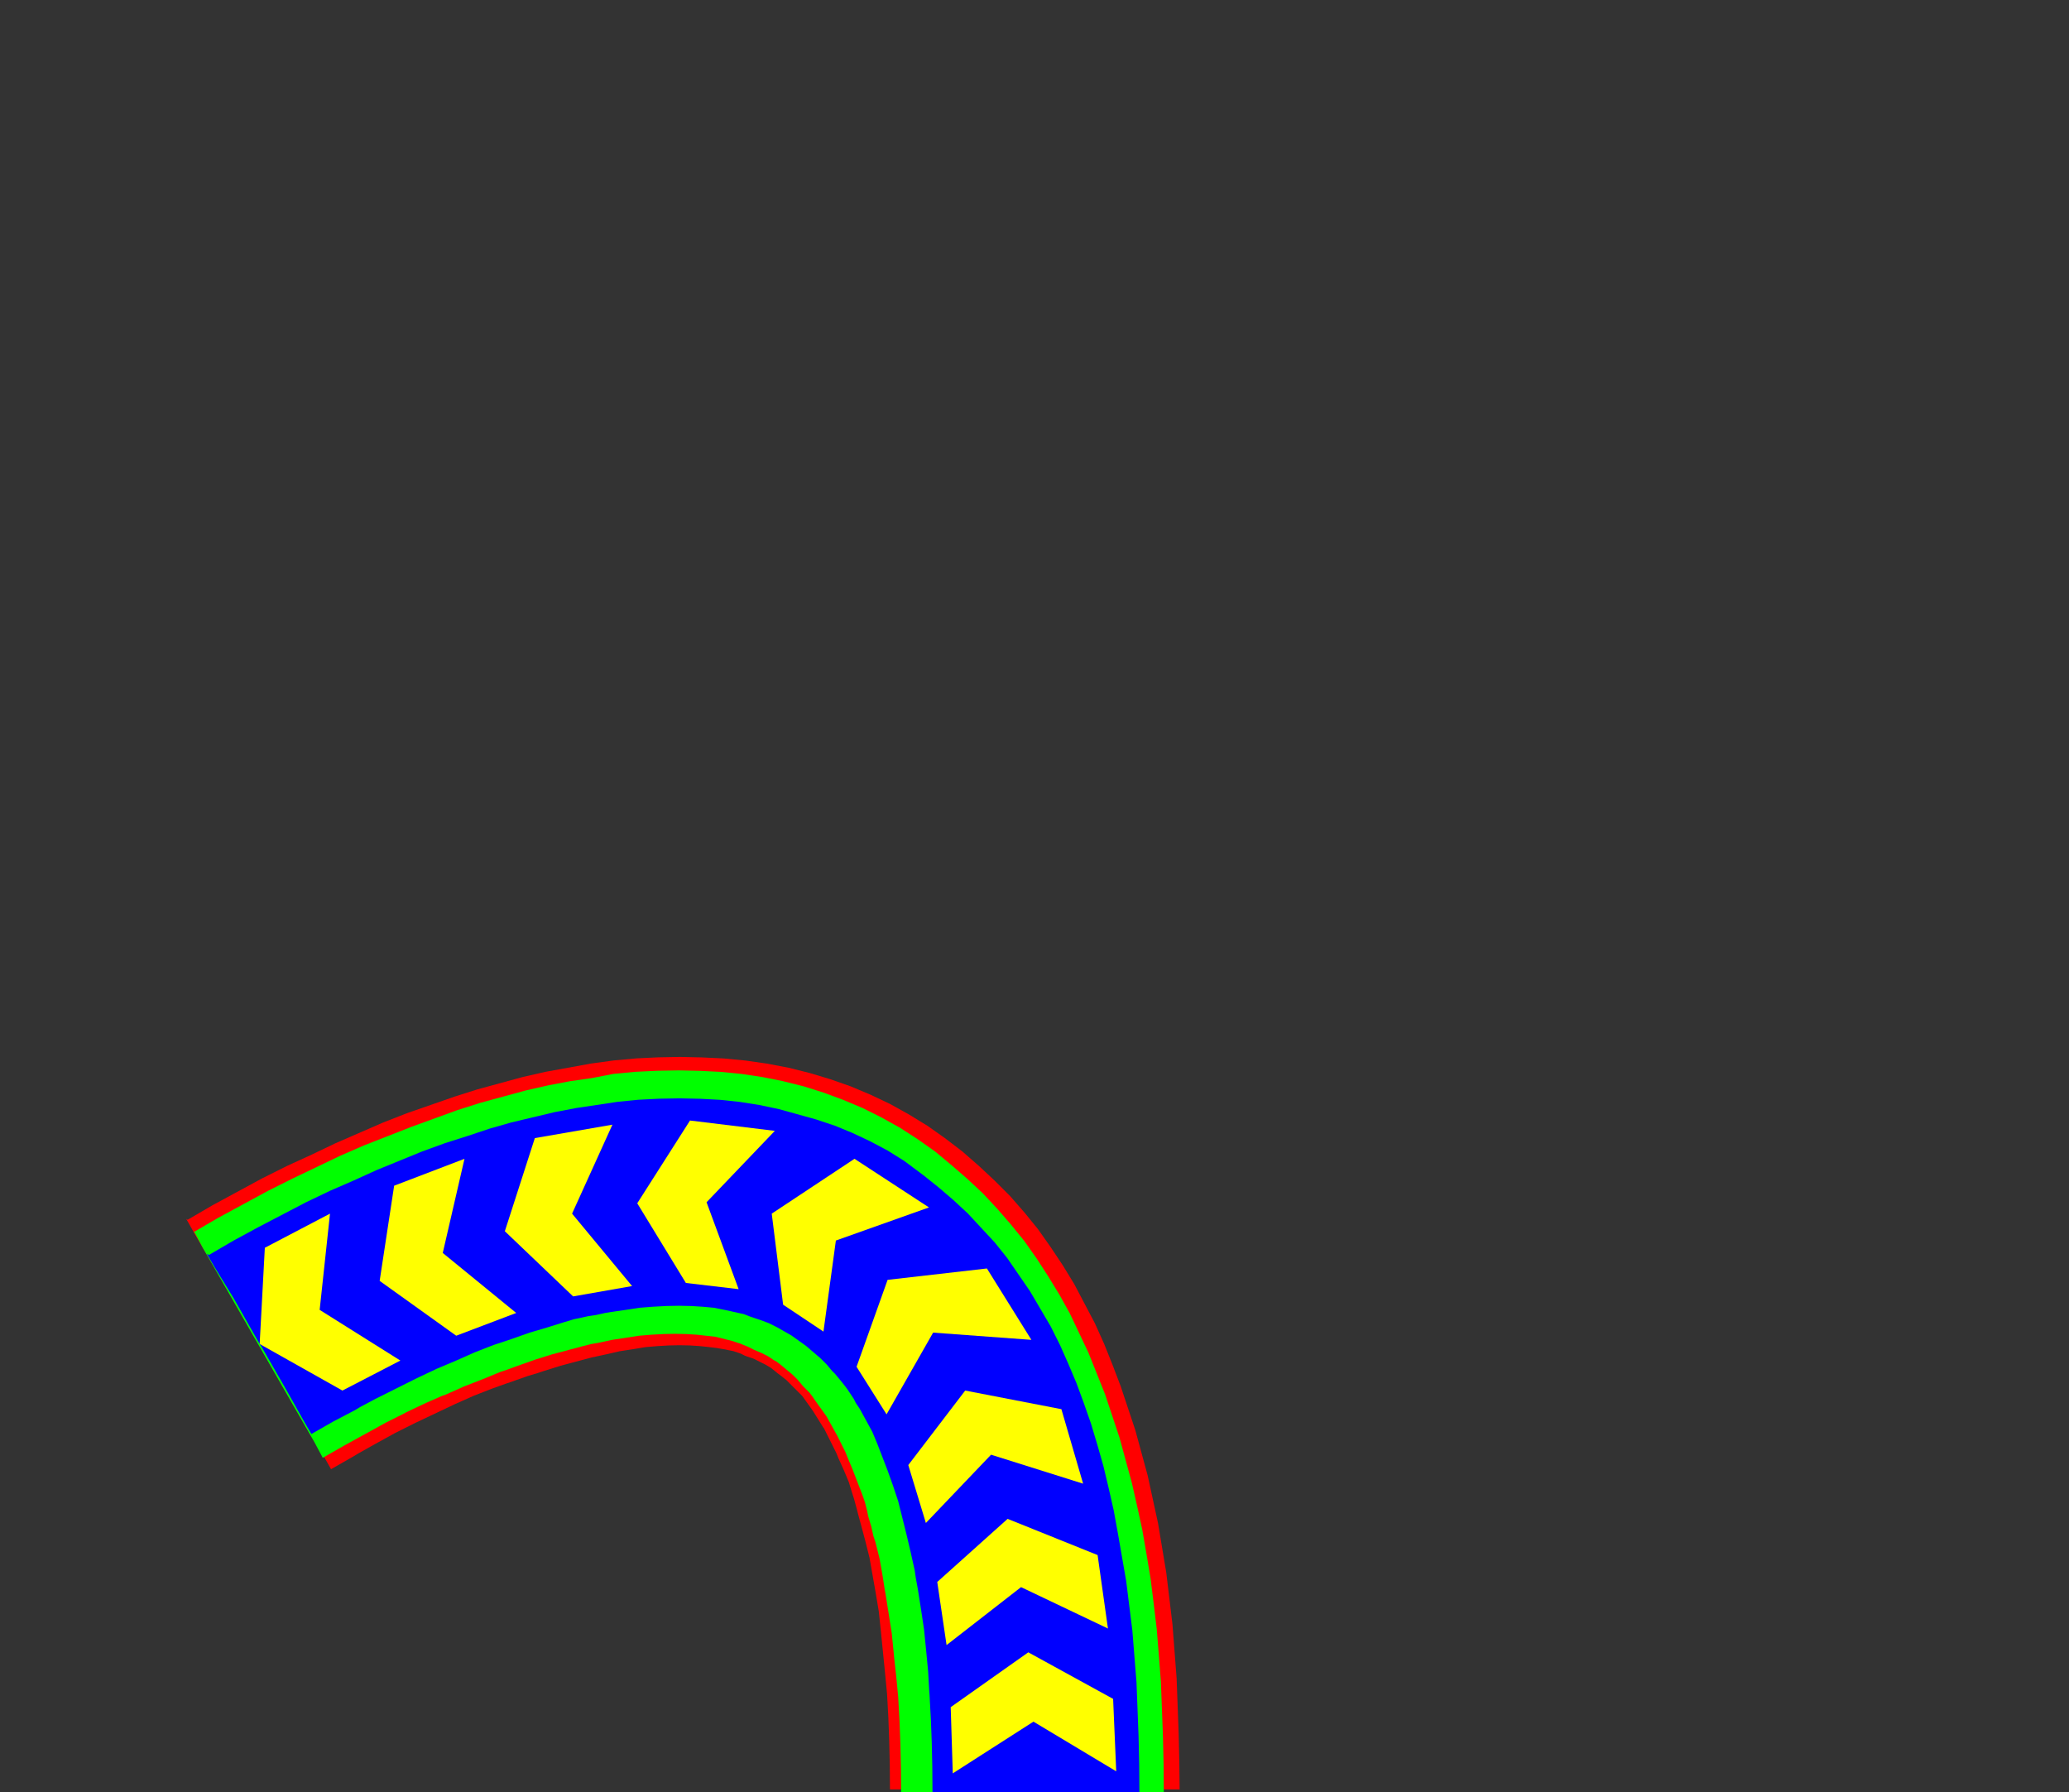 <?xml version="1.0" encoding="UTF-8" standalone="no"?>
<svg
   xmlns:dc="http://purl.org/dc/elements/1.1/"
   xmlns:cc="http://creativecommons.org/ns#"
   xmlns:rdf="http://www.w3.org/1999/02/22-rdf-syntax-ns#"
   xmlns:svg="http://www.w3.org/2000/svg"
   xmlns="http://www.w3.org/2000/svg"
   xmlns:sodipodi="http://sodipodi.sourceforge.net/DTD/sodipodi-0.dtd"
   xmlns:inkscape="http://www.inkscape.org/namespaces/inkscape"
   width="2"
   height="1.732"
   viewBox="0 0 2 1.732"
   version="1.1"
   id="svg132"
   sodipodi:docname="cable_5.svg"
   inkscape:version="1.0 (4035a4fb49, 2020-05-01)">
  <rect x="0" y="0" width="2" height="1.732" fill="#333333" stroke="none"/>
  <defs
     id="defs136" />
  <sodipodi:namedview
     inkscape:document-rotation="0"
     pagecolor="#ffffff"
     bordercolor="#666666"
     borderopacity="1"
     objecttolerance="10"
     gridtolerance="10"
     guidetolerance="10"
     inkscape:pageopacity="0"
     inkscape:pageshadow="2"
     inkscape:window-width="958"
     inkscape:window-height="1008"
     id="namedview134"
     showgrid="false"
     inkscape:zoom="256"
     inkscape:cx="1.1621094"
     inkscape:cy="1.1629004"
     inkscape:window-x="0"
     inkscape:window-y="0"
     inkscape:window-maximized="0"
     inkscape:current-layer="svg132" />
  <desc
     id="desc2">Outline to SVG export</desc>
  <g
     id="g112"
     style="fill:#ff0000">
    <path
       fill-rule="evenodd"
       fill="#000000"
       stroke="#555555"
       stroke-width="0"
       opacity="1"
       d="m 0.18,1.178 1.1e-7,2e-7 0.009,0.016 0.026,0.044 v 0 0 l 0.035,0.061 v 0 l 0.035,0.061 v 0 0 l 0.026,0.044 v 0 l 0.009,0.016 1.3e-7,2e-7 2e-7,-1e-7 0.021,-0.012 1.4e-7,-1e-7 0.005,-0.003 0.016,-0.009 1.4e-7,-1e-7 0.02,-0.011 h 1.5e-7 l 0.008,-0.004 0.012,-0.006 1.6e-7,-1e-7 0.019,-0.009 h 1.7e-7 l 0.019,-0.009 1.8e-7,-1e-7 0.018,-0.008 1.8e-7,-1e-7 0.018,-0.007 2e-7,-10e-8 0.014,-0.005 0.003,-0.001 2.1e-7,-1e-7 0.017,-0.006 2.2e-7,-1e-7 0.01,-0.003 0.006,-0.002 h 2.3e-7 l 0.016,-0.005 h 2.4e-7 l 0.015,-0.004 2.6e-7,-1e-7 0.015,-0.004 2.7e-7,-1e-7 0.014,-0.003 2.9e-7,-1e-7 0.013,-0.003 3.1e-7,-1e-7 0.013,-0.002 h 3.2e-7 l 0.012,-0.002 3.5e-7,-1e-7 0.012,-0.001 3.6e-7,-1e-7 0.011,-6.233e-4 h 3.8e-7 l 0.01,-1.918e-4 h 4e-7 l 0.008,1.638e-4 0.002,4.73e-5 v 0 h 4.2e-7 l 0.003,1.975e-4 0.006,3.876e-4 h 4.3e-7 l 0.009,9.3e-4 4.5e-7,1e-7 0.008,0.001 4.5e-7,1e-7 0.006,0.001 0.002,3.379e-4 4.6e-7,1e-7 0.003,6.648e-4 0.005,0.001 4.7e-7,1e-7 0.006,0.002 0.001,3.57e-4 4.8e-7,10e-8 0.004,0.002 0.002,7.34e-4 4.7e-7,10e-8 3.2713e-4,1.36e-4 0.006,0.002 4.7e-7,2e-7 0.006,0.003 4.6e-7,2e-7 0.006,0.003 4.5e-7,2e-7 0.005,0.003 4.4e-7,3e-7 0.005,0.004 4.2e-7,3e-7 0.001,8.797e-4 0.004,0.003 4e-7,4e-7 0.005,0.004 3.7e-7,3e-7 0.005,0.005 3.5e-7,4e-7 8.7135e-4,9.027e-4 0.004,0.004 3.2e-7,3e-7 0.005,0.005 5.1714e-4,5.895e-4 3e-7,4e-7 0.005,0.007 2.7e-7,3e-7 0.005,0.007 2.5e-7,3e-7 0.005,0.008 2.2e-7,3e-7 0.005,0.008 2e-7,4e-7 8.0361e-4,0.001 0.004,0.008 1.8e-7,4e-7 0.002,0.004 0.003,0.006 1.6e-7,3e-7 0.003,0.006 0.002,0.005 1.4e-7,3e-7 0.005,0.011 1.2e-7,4e-7 0.005,0.012 1.1e-7,3e-7 0.004,0.013 9e-8,3e-7 9.8157e-4,0.003 0.003,0.011 8e-8,3e-7 9.9328e-4,0.004 0.003,0.011 7e-8,3e-7 0.004,0.015 6e-8,2e-7 0.004,0.016 5e-8,3e-7 0.003,0.017 5e-8,2e-7 0.003,0.017 4e-8,2e-7 0.003,0.018 3e-8,2e-7 0.002,0.019 2e-8,2e-7 0.002,0.02 2e-8,2e-7 0.002,0.02 1e-8,2e-7 0.002,0.021 10e-9,2e-7 7.1687e-4,0.013 4.9285e-4,0.009 10e-9,1e-7 8.713e-4,0.023 v 1e-7 l 5.2678e-4,0.023 10e-9,2e-7 1.7654e-4,0.024 1e-8,2e-7 h 2.4e-7 0.28 2e-7 v -3e-7 L 1.14,1.704 v -1e-7 l -6.264e-4,-0.028 v -1e-7 l -0.001,-0.027 v -1e-7 l -0.001,-0.027 v -1e-7 l -0.002,-0.026 v 0 l -0.002,-0.026 v -1e-7 l -0.003,-0.025 -0.003,-0.025 -0.004,-0.024 -0.004,-0.024 -0.005,-0.023 -0.005,-0.023 -0.006,-0.022 -0.006,-0.022 -0.007,-0.021 v 0 l -0.007,-0.021 v -1e-7 l -0.008,-0.021 v -10e-8 l -0.008,-0.02 -1e-7,-2e-7 -0.009,-0.02 -10e-8,-2e-7 -0.01,-0.019 -10e-8,-3e-7 -0.01,-0.019 -2e-7,-3e-7 -0.011,-0.018 -2e-7,-3e-7 -0.012,-0.018 -3e-7,-4e-7 -0.012,-0.017 -3e-7,-4e-7 -0.013,-0.016 -2.9e-7,-3e-7 -0.014,-0.016 -3.2e-7,-4e-7 -0.015,-0.015 -3.5e-7,-3e-7 -0.015,-0.014 v 0 l -3.7e-7,-4e-7 v 0 l -0.016,-0.014 h -1e-8 l -3.8e-7,-3e-7 v 0 l -0.017,-0.013 h -10e-9 l -3.9e-7,-3e-7 h -10e-9 l -0.017,-0.012 h -10e-9 l -4e-7,-3e-7 h -1e-8 l -0.018,-0.011 h -1e-8 l -4.1e-7,-3e-7 h -1e-8 l -0.018,-0.01 -10e-9,-1e-7 -4.3e-7,-2e-7 h -1e-8 l -0.019,-0.009 h -1e-8 l -4.4e-7,-2e-7 h -10e-9 l -0.019,-0.008 v 0 l -4.6e-7,-2e-7 v 0 l -0.02,-0.007 v 0 l -4.8e-7,-1e-7 v 0 l -0.02,-0.006 -4.7e-7,-2e-7 -0.02,-0.005 -4.7e-7,-2e-7 -0.021,-0.004 -4.5e-7,-1e-7 -0.021,-0.003 -4.3e-7,-1e-7 -0.021,-0.002 h -4.1e-7 l -0.021,-0.001 h -3.8e-7 l -0.021,-4.606e-4 h -3.4e-7 l -0.021,3.835e-4 h -3.1e-7 l -0.021,0.001 h -2.6e-7 l -0.022,0.002 -2.1e-7,1e-7 -0.022,0.003 h -1.6e-7 l -0.022,0.004 h -10e-8 l -0.022,0.004 h -4e-8 l -0.022,0.005 -0.022,0.006 -0.022,0.006 -0.022,0.007 -0.023,0.008 -0.023,0.008 -0.023,0.009 -0.023,0.01 -0.023,0.01 h -7e-8 l -0.023,0.011 -8e-8,1e-7 -0.024,0.011 -8e-8,1e-7 -0.024,0.012 h -7e-8 l -0.024,0.013 h -7e-8 l -0.024,0.013 h -7e-8 l -0.024,0.014 z"
       id="path78"
       style="fill:#ff0000" />
    <path
       fill-rule="evenodd"
       fill="#000000"
       stroke="#555555"
       stroke-width="0"
       opacity="1"
       d="m 0.347,1.093 v 0 z"
       id="path80"
       style="fill:#ff0000" />
    <path
       fill-rule="evenodd"
       fill="#000000"
       stroke="#555555"
       stroke-width="0"
       opacity="1"
       d="m 0.37,1.084 v 0 z"
       id="path82"
       style="fill:#ff0000" />
    <path
       fill-rule="evenodd"
       fill="#000000"
       stroke="#555555"
       stroke-width="0"
       opacity="1"
       d="m 0.393,1.075 v 0 z"
       id="path84"
       style="fill:#ff0000" />
    <path
       fill-rule="evenodd"
       fill="#000000"
       stroke="#555555"
       stroke-width="0"
       opacity="1"
       d="m 0.415,1.067 v 0 z"
       id="path86"
       style="fill:#ff0000" />
    <path
       fill-rule="evenodd"
       fill="#000000"
       stroke="#555555"
       stroke-width="0"
       opacity="1"
       d="m 0.438,1.059 h -10e-9 z"
       id="path88"
       style="fill:#ff0000" />
    <path
       fill-rule="evenodd"
       fill="#000000"
       stroke="#555555"
       stroke-width="0"
       opacity="1"
       d="m 0.46,1.052 v 0 z"
       id="path90"
       style="fill:#ff0000" />
    <path
       fill-rule="evenodd"
       fill="#000000"
       stroke="#555555"
       stroke-width="0"
       opacity="1"
       d="m 0.482,1.046 v 0 z"
       id="path92"
       style="fill:#ff0000" />
    <path
       fill-rule="evenodd"
       fill="#000000"
       stroke="#555555"
       stroke-width="0"
       opacity="1"
       d="m 0.504,1.04 v 0 z"
       id="path94"
       style="fill:#ff0000" />
    <path
       fill-rule="evenodd"
       fill="#000000"
       stroke="#555555"
       stroke-width="0"
       opacity="1"
       d="m 1.097,1.382 v 0 z"
       id="path96"
       style="fill:#ff0000" />
    <path
       fill-rule="evenodd"
       fill="#000000"
       stroke="#555555"
       stroke-width="0"
       opacity="1"
       d="m 1.103,1.404 v 0 z"
       id="path98"
       style="fill:#ff0000" />
    <path
       fill-rule="evenodd"
       fill="#000000"
       stroke="#555555"
       stroke-width="0"
       opacity="1"
       d="m 1.109,1.427 v 0 z"
       id="path100"
       style="fill:#ff0000" />
    <path
       fill-rule="evenodd"
       fill="#000000"
       stroke="#555555"
       stroke-width="0"
       opacity="1"
       d="m 1.114,1.449 v 0 z"
       id="path102"
       style="fill:#ff0000" />
    <path
       fill-rule="evenodd"
       fill="#000000"
       stroke="#555555"
       stroke-width="0"
       opacity="1"
       d="m 1.118,1.473 v 0 z"
       id="path104"
       style="fill:#ff0000" />
    <path
       fill-rule="evenodd"
       fill="#000000"
       stroke="#555555"
       stroke-width="0"
       opacity="1"
       d="m 1.123,1.497 v 0 z"
       id="path106"
       style="fill:#ff0000" />
    <path
       fill-rule="evenodd"
       fill="#000000"
       stroke="#555555"
       stroke-width="0"
       opacity="1"
       d="m 1.126,1.521 v 0 z"
       id="path108"
       style="fill:#ff0000" />
    <path
       fill-rule="evenodd"
       fill="#000000"
       stroke="#555555"
       stroke-width="0"
       opacity="1"
       d="m 1.13,1.545 v 0 z"
       id="path110"
       style="fill:#ff0000" />
  </g>
  <g
     id="g40"
     style="fill:#00ff00">
    <path
       fill-rule="evenodd"
       fill="#000000"
       stroke="#555555"
       stroke-width="0"
       opacity="1"
       d="m 0.188,1.191 1.1e-7,2e-7 0.008,0.015 0.023,0.04 0.031,0.054 v 0 l 0.031,0.054 0.023,0.04 v 0 l 0.008,0.015 1.2e-7,2e-7 2.1e-7,-10e-8 0.021,-0.012 1.3e-7,-10e-8 0.02,-0.011 6.1174e-4,-3.35e-4 h 1.4e-7 l 0.02,-0.011 1.5e-7,-1e-7 0.018,-0.009 0.001,-6.468e-4 h 1.5e-7 l 0.019,-0.009 1.7e-7,-1e-7 0.016,-0.007 0.003,-0.001 1.8e-7,-1e-7 0.018,-0.008 1.8e-7,-10e-8 0.018,-0.007 1.9e-7,-1e-7 0.017,-0.007 2.1e-7,-10e-8 0.006,-0.002 0.011,-0.004 2.2e-7,-1e-7 0.017,-0.006 2.4e-7,-1e-7 0.016,-0.005 h 2.4e-7 l 0.015,-0.004 2.6e-7,-1e-7 0.015,-0.004 h 2.7e-7 l 0.008,-0.002 0.006,-0.001 h 2.9e-7 l 0.014,-0.003 h 3.1e-7 l 0.013,-0.002 h 3.2e-7 l 0.013,-0.002 3.4e-7,-10e-8 0.012,-0.001 h 3.6e-7 l 0.012,-6.542e-4 h 3.8e-7 l 0.011,-2.021e-4 h 3.9e-7 l 0.011,2.245e-4 h 4.1e-7 l 9.7233e-4,6.1e-5 0.009,5.641e-4 h 4.2e-7 l 0.009,9.999e-4 4.4e-7,1e-7 0.009,0.001 4.6e-7,1e-7 0.008,0.002 4.6e-7,10e-8 0.008,0.002 4.7e-7,10e-8 0.006,0.002 0.002,5.697e-4 4.7e-7,1e-7 0.002,8.912e-4 0.005,0.002 4.7e-7,2e-7 0.006,0.003 6.5698e-4,2.732e-4 4.7e-7,2e-7 0.007,0.003 4.7e-7,3e-7 0.006,0.003 4.5e-7,3e-7 0.006,0.004 4.4e-7,3e-7 0.002,0.001 0.004,0.003 4.2e-7,3e-7 0.006,0.005 3.9e-7,3e-7 0.006,0.005 3.7e-7,3e-7 0.002,0.002 0.003,0.003 3.4e-7,3e-7 0.005,0.006 3.4936e-4,3.618e-4 3.2e-7,4e-7 0.006,0.006 3e-7,3e-7 0.003,0.004 0.002,0.003 2.7e-7,3e-7 0.005,0.007 7.9882e-4,0.001 2.4e-7,4e-7 5.6051e-4,8.438e-4 0.005,0.007 2.2e-7,4e-7 0.005,0.009 2e-7,4e-7 2.8194e-4,5.096e-4 0.005,0.009 1.8e-7,3e-7 0.005,0.01 1.5e-7,3e-7 0.003,0.006 0.002,0.005 1.4e-7,3e-7 0.005,0.012 1.3e-7,3e-7 0.005,0.013 10e-8,3e-7 0.005,0.013 9e-8,3e-7 0.002,0.006 0.002,0.008 8e-8,2e-7 0.001,0.005 0.003,0.01 7e-8,2e-7 0.002,0.009 0.002,0.006 6e-8,2e-7 0.004,0.016 5e-8,2e-7 0.003,0.017 4e-8,2e-7 0.002,0.013 7.6901e-4,0.004 3e-8,2e-7 0.003,0.019 2e-8,2e-7 0.003,0.019 3e-8,2e-7 0.002,0.02 1e-8,2e-7 2.6339e-4,0.003 0.002,0.018 1e-8,1e-7 0.002,0.021 2e-8,2e-7 4.8175e-4,0.009 7.4216e-4,0.013 10e-9,2e-7 8.8077e-4,0.023 v 10e-8 l 5.3203e-4,0.024 v 2e-7 l 1.7828e-4,0.024 10e-9,2e-7 h 2.3e-7 H 1.125 h 2e-7 v -3e-7 l -2.066e-4,-0.028 v -1e-7 l -6.209e-4,-0.027 v -1e-7 l -0.001,-0.027 v -1e-7 l -0.001,-0.026 v -1e-7 l -0.002,-0.026 v -10e-8 l -0.002,-0.025 v -10e-8 l -0.003,-0.025 -0.003,-0.024 -0.004,-0.024 -0.004,-0.023 -0.005,-0.023 -0.005,-0.022 -0.006,-0.022 -0.006,-0.022 -0.007,-0.021 v 0 l -0.007,-0.021 v -1e-7 l -0.008,-0.02 v -2e-7 l -0.008,-0.02 v -2e-7 l -0.009,-0.019 -10e-8,-2e-7 -0.009,-0.019 -1e-7,-3e-7 -0.01,-0.018 -1e-7,-3e-7 -0.011,-0.018 -2e-7,-3e-7 -0.011,-0.017 -3e-7,-3e-7 -0.012,-0.017 -2.7e-7,-4e-7 -0.013,-0.016 -3e-7,-3e-7 -0.013,-0.015 -3.2e-7,-4e-7 -0.014,-0.015 -3.5e-7,-4e-7 -0.015,-0.014 v 0 l -3.7e-7,-4e-7 v 0 l -0.015,-0.013 v 0 l -3.8e-7,-3e-7 h -1e-8 L 0.904,1.113 v 0 l -3.9e-7,-3e-7 h -10e-9 L 0.887,1.101 h -1e-8 l -4e-7,-2e-7 h -10e-9 l -0.017,-0.011 h -1e-8 l -4.1e-7,-2e-7 h -1e-8 l -0.018,-0.01 h -1e-8 l -4.2e-7,-2e-7 h -10e-9 l -0.018,-0.009 h -10e-9 l -4.4e-7,-2e-7 h -1e-8 l -0.019,-0.008 v 0 l -4.6e-7,-1e-7 v 0 l -0.019,-0.007 v 0 l -4.7e-7,-1e-7 v 0 l -0.019,-0.006 -4.7e-7,-1e-7 -0.02,-0.005 -4.6e-7,-2e-7 -0.02,-0.004 -4.5e-7,-1e-7 -0.02,-0.003 -4.3e-7,-1e-7 -0.02,-0.002 -4.1e-7,-1e-7 -0.02,-0.001 h -3.8e-7 l -0.021,-4.472e-4 h -3.5e-7 l -0.021,3.732e-4 h -3e-7 l -0.021,0.001 -2.6e-7,10e-8 -0.021,0.002 h -2.1e-7 L 0.572,1.042 h -1.6e-7 l -0.021,0.003 -1e-7,1e-7 -0.021,0.004 h -4e-8 l -0.022,0.005 -0.022,0.006 -0.022,0.006 -0.022,0.007 -0.022,0.008 -0.022,0.008 -0.023,0.009 -0.023,0.009 -0.023,0.01 h -8e-8 l -0.023,0.011 -8e-8,10e-8 -0.023,0.011 h -7e-8 l -0.024,0.012 h -7e-8 l -0.024,0.013 h -7e-8 l -0.024,0.013 -7e-8,1e-7 -0.024,0.014 z"
       id="path6"
       style="fill:#00ff00" />
    <path
       fill-rule="evenodd"
       fill="#000000"
       stroke="#555555"
       stroke-width="0"
       opacity="1"
       d="m 0.353,1.107 h -10e-9 z"
       id="path8"
       style="fill:#00ff00" />
    <path
       fill-rule="evenodd"
       fill="#000000"
       stroke="#555555"
       stroke-width="0"
       opacity="1"
       d="m 0.375,1.098 v 0 z"
       id="path10"
       style="fill:#00ff00" />
    <path
       fill-rule="evenodd"
       fill="#000000"
       stroke="#555555"
       stroke-width="0"
       opacity="1"
       d="m 0.398,1.089 v 0 z"
       id="path12"
       style="fill:#00ff00" />
    <path
       fill-rule="evenodd"
       fill="#000000"
       stroke="#555555"
       stroke-width="0"
       opacity="1"
       d="m 0.42,1.081 v -1e-7 z"
       id="path14"
       style="fill:#00ff00" />
    <path
       fill-rule="evenodd"
       fill="#000000"
       stroke="#555555"
       stroke-width="0"
       opacity="1"
       d="m 0.442,1.073 v 0 z"
       id="path16"
       style="fill:#00ff00" />
    <path
       fill-rule="evenodd"
       fill="#000000"
       stroke="#555555"
       stroke-width="0"
       opacity="1"
       d="m 0.464,1.067 v 0 z"
       id="path18"
       style="fill:#00ff00" />
    <path
       fill-rule="evenodd"
       fill="#000000"
       stroke="#555555"
       stroke-width="0"
       opacity="1"
       d="m 0.486,1.06 v 0 z"
       id="path20"
       style="fill:#00ff00" />
    <path
       fill-rule="evenodd"
       fill="#000000"
       stroke="#555555"
       stroke-width="0"
       opacity="1"
       d="m 0.508,1.055 v 0 z"
       id="path22"
       style="fill:#00ff00" />
    <path
       fill-rule="evenodd"
       fill="#000000"
       stroke="#555555"
       stroke-width="0"
       opacity="1"
       d="m 1.083,1.387 v 0 z"
       id="path24"
       style="fill:#00ff00" />
    <path
       fill-rule="evenodd"
       fill="#000000"
       stroke="#555555"
       stroke-width="0"
       opacity="1"
       d="m 1.089,1.408 v 0 z"
       id="path26"
       style="fill:#00ff00" />
    <path
       fill-rule="evenodd"
       fill="#000000"
       stroke="#555555"
       stroke-width="0"
       opacity="1"
       d="m 1.094,1.43 v 0 z"
       id="path28"
       style="fill:#00ff00" />
    <path
       fill-rule="evenodd"
       fill="#000000"
       stroke="#555555"
       stroke-width="0"
       opacity="1"
       d="m 1.099,1.453 v 0 z"
       id="path30"
       style="fill:#00ff00" />
    <path
       fill-rule="evenodd"
       fill="#000000"
       stroke="#555555"
       stroke-width="0"
       opacity="1"
       d="m 1.104,1.476 v 0 z"
       id="path32"
       style="fill:#00ff00" />
    <path
       fill-rule="evenodd"
       fill="#000000"
       stroke="#555555"
       stroke-width="0"
       opacity="1"
       d="m 1.108,1.499 v 0 z"
       id="path34"
       style="fill:#00ff00" />
    <path
       fill-rule="evenodd"
       fill="#000000"
       stroke="#555555"
       stroke-width="0"
       opacity="1"
       d="m 1.112,1.523 v 0 z"
       id="path36"
       style="fill:#00ff00" />
    <path
       fill-rule="evenodd"
       fill="#000000"
       stroke="#555555"
       stroke-width="0"
       opacity="1"
       d="m 1.115,1.547 v 0 z"
       id="path38"
       style="fill:#00ff00" />
  </g>
  <g
     id="g76"
     style="fill:#0000ff">
    <path
       fill-rule="evenodd"
       fill="#000000"
       stroke="#555555"
       stroke-width="0"
       opacity="1"
       d="m 0.2,1.212 1.1e-7,2e-7 0.007,0.012 v 0 l 0.011,0.018 0.008,0.013 v 0 0 l 0.021,0.037 0.004,0.007 v 0 l 0.002,0.003 0.023,0.04 v 0 l 0.018,0.032 v 0 l 0.007,0.012 1.2e-7,2e-7 2.1e-7,-1e-7 0.021,-0.012 1.3e-7,-1e-7 0.021,-0.011 1.4e-7,-1e-7 0.005,-0.003 0.015,-0.008 1.5e-7,-1e-7 0.02,-0.01 1.6e-7,-1e-7 0.02,-0.01 1.7e-7,-1e-7 0.019,-0.009 h 1.7e-7 l 0.019,-0.008 1.8e-7,-1e-7 0.018,-0.008 2e-7,-1e-7 0.018,-0.007 h 2.1e-7 l 0.018,-0.006 2.2e-7,-1e-7 0.017,-0.006 h 2.3e-7 l 0.017,-0.005 h 2.5e-7 l 0.016,-0.005 h 2.6e-7 l 0.01,-0.003 0.005,-0.001 h 2.8e-7 l 0.009,-0.002 0.007,-0.001 h 2.9e-7 l 0.009,-0.002 0.006,-0.001 3.1e-7,-10e-8 0.014,-0.002 h 3.3e-7 l 0.013,-0.002 2.3225e-4,-2.97e-5 h 3.4e-7 l 0.013,-0.001 h 3.7e-7 l 0.013,-7.057e-4 3.8e-7,-1e-7 0.012,-2.192e-4 h 3.9e-7 l 0.012,2.468e-4 h 4.1e-7 l 0.011,6.919e-4 h 4.3e-7 l 0.011,0.001 4.4e-7,1e-7 0.01,0.002 4.6e-7,1e-7 9.9157e-4,1.975e-4 0.009,0.002 4.6e-7,1e-7 0.009,0.002 4.8e-7,1e-7 0.005,0.002 0.003,0.001 4.8e-7,2e-7 0.002,6.981e-4 0.006,0.002 4.7e-7,2e-7 0.008,0.003 4.7e-7,2e-7 0.008,0.004 4.6e-7,3e-7 0.007,0.004 4.5e-7,3e-7 0.007,0.004 4.4e-7,2e-7 0.007,0.005 4.2e-7,3e-7 0.007,0.005 4e-7,4e-7 0.007,0.006 3.7e-7,3e-7 0.007,0.006 3.5e-7,3e-7 0.001,0.001 0.005,0.005 3.3e-7,4e-7 0.005,0.006 0.001,0.001 3e-7,3e-7 0.002,0.002 0.005,0.006 2.7e-7,4e-7 0.004,0.005 0.003,0.004 2.4e-7,3e-7 0.006,0.009 2.2e-7,4e-7 0.002,0.004 0.004,0.006 2e-7,3e-7 0.006,0.011 1.8e-7,4e-7 0.006,0.011 1.6e-7,4e-7 0.005,0.012 1.4e-7,3e-7 0.005,0.013 1.2e-7,3e-7 0.005,0.013 1.1e-7,3e-7 0.005,0.014 9e-8,3e-7 0.005,0.015 8e-8,3e-7 0.004,0.016 7e-8,3e-7 0.004,0.016 6e-8,2e-7 0.004,0.017 5e-8,3e-7 0.004,0.018 4e-8,2e-7 0.001,0.007 0.002,0.011 4e-8,2e-7 0.003,0.019 3e-8,3e-7 0.003,0.02 2e-8,2e-7 0.001,0.01 0.001,0.01 2e-8,2e-7 0.002,0.021 10e-9,1e-7 0.001,0.018 3.1347e-4,0.004 1e-8,2e-7 3.1715e-4,0.006 9.3037e-4,0.017 v 1e-7 l 6.2599e-4,0.016 2.7058e-4,0.007 10e-9,10e-8 5.4102e-4,0.024 1e-8,1e-7 1.8101e-4,0.025 2e-8,2e-7 h 2.3e-7 0.2 2e-7 v -3e-7 l -2.036e-4,-0.028 v -1e-7 l -6.121e-4,-0.027 v -1e-7 l -0.001,-0.026 v -1e-7 l -0.001,-0.026 v -1e-7 l -0.002,-0.025 v -10e-8 l -0.002,-0.025 v -10e-8 l -0.003,-0.024 v 0 l -0.003,-0.024 -0.004,-0.023 -0.004,-0.023 -0.004,-0.022 -0.005,-0.022 -0.005,-0.021 -0.006,-0.021 -0.006,-0.02 v 0 l -0.007,-0.02 -10e-8,-1e-7 -0.007,-0.019 v -2e-7 l -0.008,-0.019 -1e-7,-2e-7 -0.008,-0.018 -10e-8,-2e-7 -0.009,-0.018 -2e-7,-2e-7 -0.01,-0.017 -2e-7,-3e-7 -0.01,-0.017 -2.1e-7,-3e-7 -0.011,-0.016 -2.3e-7,-3e-7 -0.011,-0.016 -2.7e-7,-4e-7 -0.012,-0.015 -2.9e-7,-3e-7 -0.013,-0.014 -3.2e-7,-3e-7 -0.013,-0.014 -3.5e-7,-3e-7 -0.014,-0.013 v 0 l -3.7e-7,-3e-7 v 0 l -0.014,-0.012 h -10e-9 l -3.8e-7,-3e-7 v 0 l -0.015,-0.012 h -10e-9 l -3.9e-7,-3e-7 h -10e-9 L 0.874,1.122 h -10e-9 l -4e-7,-2e-7 h -1e-8 l -0.016,-0.01 h -1e-8 l -4.1e-7,-3e-7 h -1e-8 l -0.017,-0.009 h -10e-9 l -4.3e-7,-2e-7 h -10e-9 l -0.017,-0.008 h -1e-8 l -4.4e-7,-2e-7 h -10e-9 l -0.017,-0.007 h -10e-9 l -4.5e-7,-2e-7 h -1e-8 l -0.018,-0.006 v 0 l -4.7e-7,-2e-7 v 0 l -0.018,-0.005 -4.8e-7,-1e-7 -0.018,-0.005 -4.6e-7,-10e-8 -0.019,-0.004 h -4.5e-7 l -0.019,-0.003 -4.3e-7,-1e-7 -0.019,-0.002 h -4.1e-7 l -0.019,-0.001 h -3.8e-7 l -0.02,-4.25e-4 h -3.5e-7 l -0.02,3.561e-4 h -3.1e-7 l -0.02,0.001 h -2.7e-7 l -0.02,0.002 -2.1e-7,1e-7 -0.02,0.003 h -1.6e-7 l -0.02,0.003 h -1e-7 l -0.021,0.004 h -4e-8 l -0.021,0.005 -0.021,0.005 -0.021,0.006 -0.021,0.007 -0.022,0.007 -0.022,0.008 -0.022,0.009 -0.022,0.009 -0.022,0.01 -8e-8,1e-7 -0.023,0.01 h -8e-8 l -0.023,0.011 h -8e-8 l -0.023,0.012 -7e-8,1e-7 -0.023,0.012 h -7e-8 l -0.024,0.013 h -7e-8 l -0.024,0.014 z"
       id="path42"
       style="fill:#0000ff" />
    <path
       fill-rule="evenodd"
       fill="#000000"
       stroke="#555555"
       stroke-width="0"
       opacity="1"
       d="M 0.362,1.13 Z"
       id="path44"
       style="fill:#0000ff" />
    <path
       fill-rule="evenodd"
       fill="#000000"
       stroke="#555555"
       stroke-width="0"
       opacity="1"
       d="M 0.385,1.121 Z"
       id="path46"
       style="fill:#0000ff" />
    <path
       fill-rule="evenodd"
       fill="#000000"
       stroke="#555555"
       stroke-width="0"
       opacity="1"
       d="M 0.407,1.112 Z"
       id="path48"
       style="fill:#0000ff" />
    <path
       fill-rule="evenodd"
       fill="#000000"
       stroke="#555555"
       stroke-width="0"
       opacity="1"
       d="M 0.429,1.105 Z"
       id="path50"
       style="fill:#0000ff" />
    <path
       fill-rule="evenodd"
       fill="#000000"
       stroke="#555555"
       stroke-width="0"
       opacity="1"
       d="M 0.45,1.097 Z"
       id="path52"
       style="fill:#0000ff" />
    <path
       fill-rule="evenodd"
       fill="#000000"
       stroke="#555555"
       stroke-width="0"
       opacity="1"
       d="M 0.472,1.091 Z"
       id="path54"
       style="fill:#0000ff" />
    <path
       fill-rule="evenodd"
       fill="#000000"
       stroke="#555555"
       stroke-width="0"
       opacity="1"
       d="M 0.493,1.085 Z"
       id="path56"
       style="fill:#0000ff" />
    <path
       fill-rule="evenodd"
       fill="#000000"
       stroke="#555555"
       stroke-width="0"
       opacity="1"
       d="M 0.514,1.079 Z"
       id="path58"
       style="fill:#0000ff" />
    <path
       fill-rule="evenodd"
       fill="#000000"
       stroke="#555555"
       stroke-width="0"
       opacity="1"
       d="M 1.059,1.394 Z"
       id="path60"
       style="fill:#0000ff" />
    <path
       fill-rule="evenodd"
       fill="#000000"
       stroke="#555555"
       stroke-width="0"
       opacity="1"
       d="M 1.064,1.415 Z"
       id="path62"
       style="fill:#0000ff" />
    <path
       fill-rule="evenodd"
       fill="#000000"
       stroke="#555555"
       stroke-width="0"
       opacity="1"
       d="M 1.07,1.436 Z"
       id="path64"
       style="fill:#0000ff" />
    <path
       fill-rule="evenodd"
       fill="#000000"
       stroke="#555555"
       stroke-width="0"
       opacity="1"
       d="M 1.075,1.458 Z"
       id="path66"
       style="fill:#0000ff" />
    <path
       fill-rule="evenodd"
       fill="#000000"
       stroke="#555555"
       stroke-width="0"
       opacity="1"
       d="M 1.079,1.48 Z"
       id="path68"
       style="fill:#0000ff" />
    <path
       fill-rule="evenodd"
       fill="#000000"
       stroke="#555555"
       stroke-width="0"
       opacity="1"
       d="M 1.083,1.503 Z"
       id="path70"
       style="fill:#0000ff" />
    <path
       fill-rule="evenodd"
       fill="#000000"
       stroke="#555555"
       stroke-width="0"
       opacity="1"
       d="M 1.087,1.526 Z"
       id="path72"
       style="fill:#0000ff" />
    <path
       fill-rule="evenodd"
       fill="#000000"
       stroke="#555555"
       stroke-width="0"
       opacity="1"
       d="M 1.09,1.55 Z"
       id="path74"
       style="fill:#0000ff" />
  </g>
  <path
     fill-rule="evenodd"
     fill="#000000"
     stroke="#555555"
     stroke-width="0"
     opacity="1"
     d="M 0.616,1.163 L 0.616,1.163 L 0.616,1.163 L 0.616,1.163 L 0.663,1.24 L 0.663,1.24 L 0.663,1.24 L 0.714,1.246 L 0.714,1.246 L 0.714,1.246 L 0.683,1.162 L 0.683,1.162 L 0.683,1.162 L 0.683,1.162 L 0.683,1.162 L 0.683,1.162 L 0.683,1.162 L 0.683,1.162 L 0.683,1.162 L 0.683,1.162 L 0.683,1.162 L 0.683,1.162 L 0.749,1.093 L 0.749,1.093 L 0.749,1.093 L 0.667,1.083 L 0.667,1.083 L 0.667,1.083 L 0.616,1.163 z"
     id="path114"
     style="fill:#ffff00" />
  <path
     fill-rule="evenodd"
     fill="#000000"
     stroke="#555555"
     stroke-width="0"
     opacity="1"
     d="M 0.746,1.173 L 0.746,1.173 L 0.746,1.173 L 0.746,1.173 L 0.757,1.261 L 0.757,1.261 L 0.757,1.261 L 0.796,1.287 L 0.796,1.287 L 0.796,1.287 L 0.808,1.199 L 0.808,1.199 L 0.808,1.199 L 0.808,1.199 L 0.808,1.199 L 0.808,1.199 L 0.808,1.199 L 0.808,1.199 L 0.808,1.199 L 0.808,1.199 L 0.808,1.199 L 0.808,1.199 L 0.898,1.167 L 0.898,1.167 L 0.898,1.167 L 0.826,1.12 L 0.826,1.12 L 0.826,1.12 L 0.746,1.173 z"
     id="path116"
     style="fill:#ffff00" />
  <path
     fill-rule="evenodd"
     fill="#000000"
     stroke="#555555"
     stroke-width="0"
     opacity="1"
     d="M 0.488,1.19 L 0.488,1.19 L 0.488,1.19 L 0.554,1.253 L 0.554,1.253 L 0.554,1.253 L 0.611,1.243 L 0.611,1.243 L 0.611,1.243 L 0.553,1.173 L 0.553,1.173 L 0.553,1.173 L 0.553,1.173 L 0.553,1.173 L 0.553,1.173 L 0.553,1.173 L 0.553,1.173 L 0.553,1.173 L 0.553,1.173 L 0.553,1.173 L 0.553,1.173 L 0.592,1.087 L 0.592,1.087 L 0.592,1.087 L 0.517,1.1 L 0.517,1.1 L 0.517,1.1 L 0.488,1.19 L 0.488,1.19 L 0.488,1.19 z"
     id="path118"
     style="fill:#ffff00" />
  <path
     fill-rule="evenodd"
     fill="#000000"
     stroke="#555555"
     stroke-width="0"
     opacity="1"
     d="M 0.367,1.238 L 0.367,1.238 L 0.367,1.238 L 0.441,1.291 L 0.441,1.291 L 0.441,1.291 L 0.499,1.269 L 0.499,1.269 L 0.499,1.269 L 0.428,1.211 L 0.428,1.211 L 0.428,1.211 L 0.428,1.211 L 0.428,1.211 L 0.428,1.211 L 0.428,1.211 L 0.428,1.211 L 0.428,1.211 L 0.428,1.211 L 0.428,1.211 L 0.428,1.211 L 0.449,1.12 L 0.449,1.12 L 0.449,1.12 L 0.381,1.146 L 0.381,1.146 L 0.381,1.146 L 0.367,1.238 L 0.367,1.238 L 0.367,1.238 z"
     id="path120"
     style="fill:#ffff00" />
  <path
     fill-rule="evenodd"
     fill="#000000"
     stroke="#555555"
     stroke-width="0"
     opacity="1"
     d="M 0.251,1.299 L 0.251,1.299 L 0.251,1.299 L 0.331,1.344 L 0.331,1.344 L 0.331,1.344 L 0.387,1.315 L 0.387,1.315 L 0.387,1.315 L 0.309,1.266 L 0.309,1.266 L 0.309,1.266 L 0.309,1.266 L 0.309,1.266 L 0.309,1.266 L 0.309,1.266 L 0.309,1.266 L 0.309,1.266 L 0.309,1.266 L 0.309,1.266 L 0.309,1.266 L 0.319,1.173 L 0.319,1.173 L 0.319,1.173 L 0.256,1.206 L 0.256,1.206 L 0.256,1.206 L 0.251,1.299 L 0.251,1.299 L 0.251,1.299 z"
     id="path122"
     style="fill:#ffff00" />
  <path
     fill-rule="evenodd"
     fill="#000000"
     stroke="#555555"
     stroke-width="0"
     opacity="1"
     d="M 0.828,1.321 L 0.828,1.321 L 0.857,1.367 L 0.857,1.367 L 0.857,1.367 L 0.902,1.288 L 0.902,1.288 L 0.902,1.288 L 0.902,1.288 L 0.902,1.288 L 0.902,1.288 L 0.902,1.288 L 0.902,1.288 L 0.902,1.288 L 0.902,1.288 L 0.902,1.288 L 0.902,1.288 L 0.997,1.295 L 0.997,1.295 L 0.997,1.295 L 0.954,1.226 L 0.954,1.226 L 0.954,1.226 L 0.858,1.237 L 0.858,1.237 L 0.858,1.237 L 0.858,1.237 L 0.828,1.321 L 0.828,1.321 z"
     id="path124"
     style="fill:#ffff00" />
  <path
     fill-rule="evenodd"
     fill="#000000"
     stroke="#555555"
     stroke-width="0"
     opacity="1"
     d="M 0.878,1.416 L 0.878,1.416 L 0.895,1.472 L 0.895,1.472 L 0.895,1.472 L 0.958,1.406 L 0.958,1.406 L 0.958,1.406 L 0.958,1.406 L 0.958,1.406 L 0.958,1.406 L 0.958,1.406 L 0.958,1.406 L 0.958,1.406 L 0.958,1.406 L 0.958,1.406 L 0.958,1.406 L 1.047,1.434 L 1.047,1.434 L 1.047,1.434 L 1.026,1.362 L 1.026,1.362 L 1.026,1.362 L 0.933,1.344 L 0.933,1.344 L 0.933,1.344 L 0.933,1.344 L 0.933,1.344 L 0.878,1.416 L 0.878,1.416 z"
     id="path126"
     style="fill:#ffff00" />
  <path
     fill-rule="evenodd"
     fill="#000000"
     stroke="#555555"
     stroke-width="0"
     opacity="1"
     d="M 0.906,1.529 L 0.906,1.529 L 0.915,1.59 L 0.915,1.59 L 0.915,1.59 L 0.987,1.534 L 0.987,1.534 L 0.987,1.534 L 0.987,1.534 L 0.987,1.534 L 0.987,1.534 L 0.987,1.534 L 0.987,1.534 L 0.987,1.534 L 0.987,1.534 L 0.987,1.534 L 0.987,1.534 L 1.071,1.574 L 1.071,1.574 L 1.071,1.574 L 1.061,1.503 L 1.061,1.503 L 1.061,1.503 L 0.974,1.468 L 0.974,1.468 L 0.974,1.468 L 0.974,1.468 L 0.974,1.468 L 0.906,1.529 L 0.906,1.529 z"
     id="path128"
     style="fill:#ffff00" />
  <path
     fill-rule="evenodd"
     fill="#000000"
     stroke="#555555"
     stroke-width="0"
     opacity="1"
     d="M 0.919,1.65 L 0.919,1.65 L 0.921,1.714 L 0.921,1.714 L 0.921,1.714 L 0.999,1.664 L 0.999,1.664 L 0.999,1.664 L 0.999,1.664 L 0.999,1.664 L 0.999,1.664 L 0.999,1.664 L 0.999,1.664 L 0.999,1.664 L 0.999,1.664 L 0.999,1.664 L 0.999,1.664 L 1.079,1.712 L 1.079,1.712 L 1.079,1.712 L 1.076,1.642 L 1.076,1.642 L 1.076,1.642 L 0.994,1.597 L 0.994,1.597 L 0.994,1.597 L 0.994,1.597 L 0.994,1.597 L 0.919,1.65 L 0.919,1.65 z"
     id="path130"
     style="fill:#ffff00" />
</svg>
